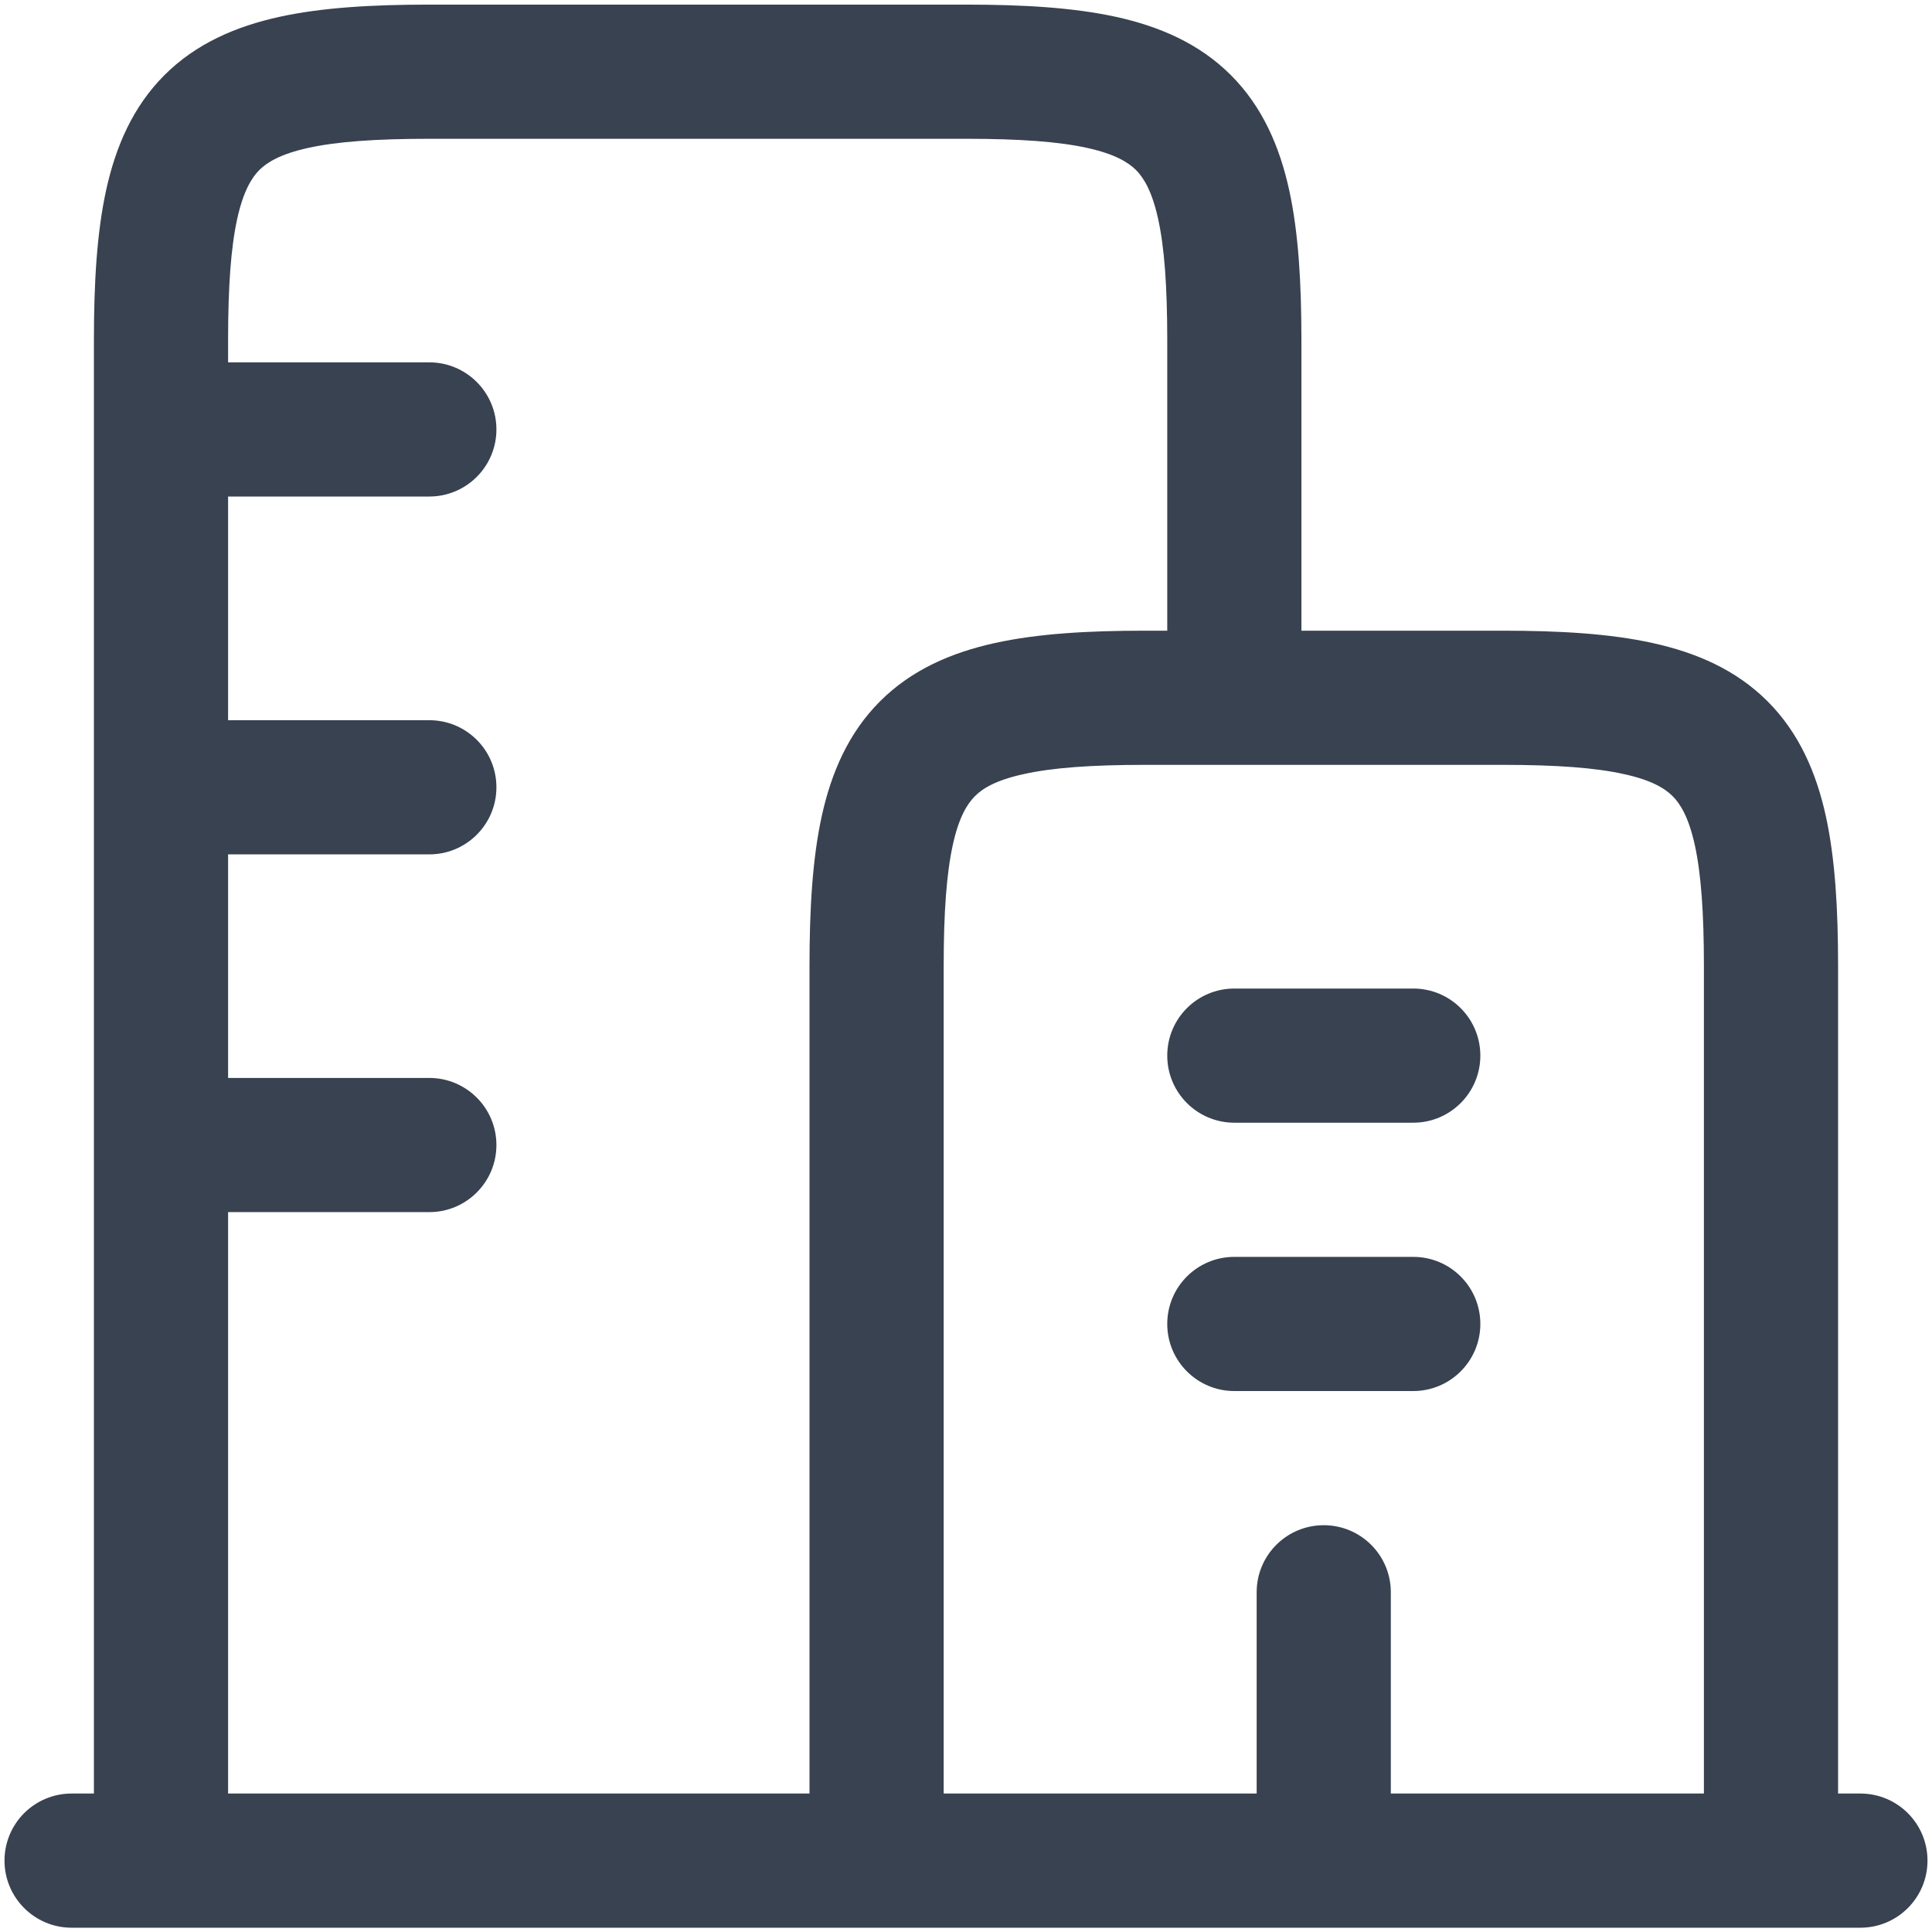<svg width="18" height="18" viewBox="0 0 18 18" fill="none" xmlns="http://www.w3.org/2000/svg">
<path d="M10.875 9.835C10.875 9.489 11.155 9.21 11.5 9.21H13.167C13.512 9.21 13.792 9.489 13.792 9.835C13.792 10.18 13.512 10.46 13.167 10.46H11.5C11.155 10.46 10.875 10.18 10.875 9.835Z" fill="#384250"/>
<path d="M10.875 12.335C10.875 11.989 11.155 11.71 11.5 11.71H13.167C13.512 11.71 13.792 11.989 13.792 12.335C13.792 12.68 13.512 12.96 13.167 12.96H11.5C11.155 12.96 10.875 12.68 10.875 12.335Z" fill="#384250"/>
<path fill-rule="evenodd" clip-rule="evenodd" d="M0.667 16.71C0.322 16.71 0.042 16.989 0.042 17.335C0.042 17.68 0.322 17.96 0.667 17.96L17.333 17.96C17.678 17.96 17.958 17.68 17.958 17.335C17.958 16.989 17.678 16.71 17.333 16.71H17.125V9.001C17.125 8.471 17.098 8.002 17.011 7.604C16.922 7.199 16.762 6.828 16.468 6.534C16.174 6.24 15.803 6.08 15.397 5.991C14.999 5.903 14.531 5.876 14 5.876L12.125 5.876L12.125 3.168C12.125 2.637 12.098 2.169 12.011 1.771C11.922 1.365 11.762 0.994 11.468 0.7C11.174 0.406 10.803 0.246 10.397 0.157C9.999 0.07 9.531 0.043 9 0.043L4 0.043C3.469 0.043 3.001 0.07 2.603 0.157C2.198 0.246 1.826 0.406 1.532 0.7C1.238 0.994 1.078 1.365 0.989 1.771C0.902 2.169 0.875 2.637 0.875 3.168L0.875 16.71H0.667ZM11.708 16.71V14.835C11.708 14.489 11.988 14.21 12.333 14.21C12.678 14.21 12.958 14.489 12.958 14.835V16.71H15.875L15.875 9.001C15.875 8.498 15.848 8.137 15.79 7.872C15.733 7.615 15.656 7.49 15.584 7.418C15.511 7.345 15.387 7.268 15.129 7.212C14.865 7.153 14.504 7.126 14 7.126L10.667 7.126C10.163 7.126 9.802 7.153 9.538 7.212C9.28 7.268 9.155 7.345 9.083 7.418C9.011 7.49 8.933 7.615 8.877 7.872C8.819 8.137 8.792 8.498 8.792 9.001L8.792 16.71H11.708ZM2.125 10.043L4 10.043C4.345 10.043 4.625 10.323 4.625 10.668C4.625 11.013 4.345 11.293 4 11.293L2.125 11.293L2.125 16.71L7.542 16.71L7.542 9.001C7.542 8.471 7.569 8.002 7.656 7.604C7.745 7.199 7.905 6.828 8.199 6.534C8.493 6.24 8.864 6.08 9.269 5.991C9.668 5.903 10.136 5.876 10.667 5.876H10.875L10.875 3.168C10.875 2.664 10.848 2.303 10.79 2.039C10.733 1.781 10.656 1.657 10.584 1.584C10.511 1.512 10.387 1.435 10.129 1.378C9.865 1.32 9.504 1.293 9 1.293L4 1.293C3.496 1.293 3.135 1.32 2.871 1.378C2.613 1.435 2.489 1.512 2.416 1.584C2.344 1.657 2.267 1.781 2.21 2.039C2.152 2.303 2.125 2.664 2.125 3.168V3.376L4 3.376C4.345 3.376 4.625 3.656 4.625 4.001C4.625 4.346 4.345 4.626 4 4.626H2.125L2.125 6.71H4C4.345 6.71 4.625 6.989 4.625 7.335C4.625 7.68 4.345 7.96 4 7.96H2.125L2.125 10.043Z" fill="#384250"/>
</svg>
